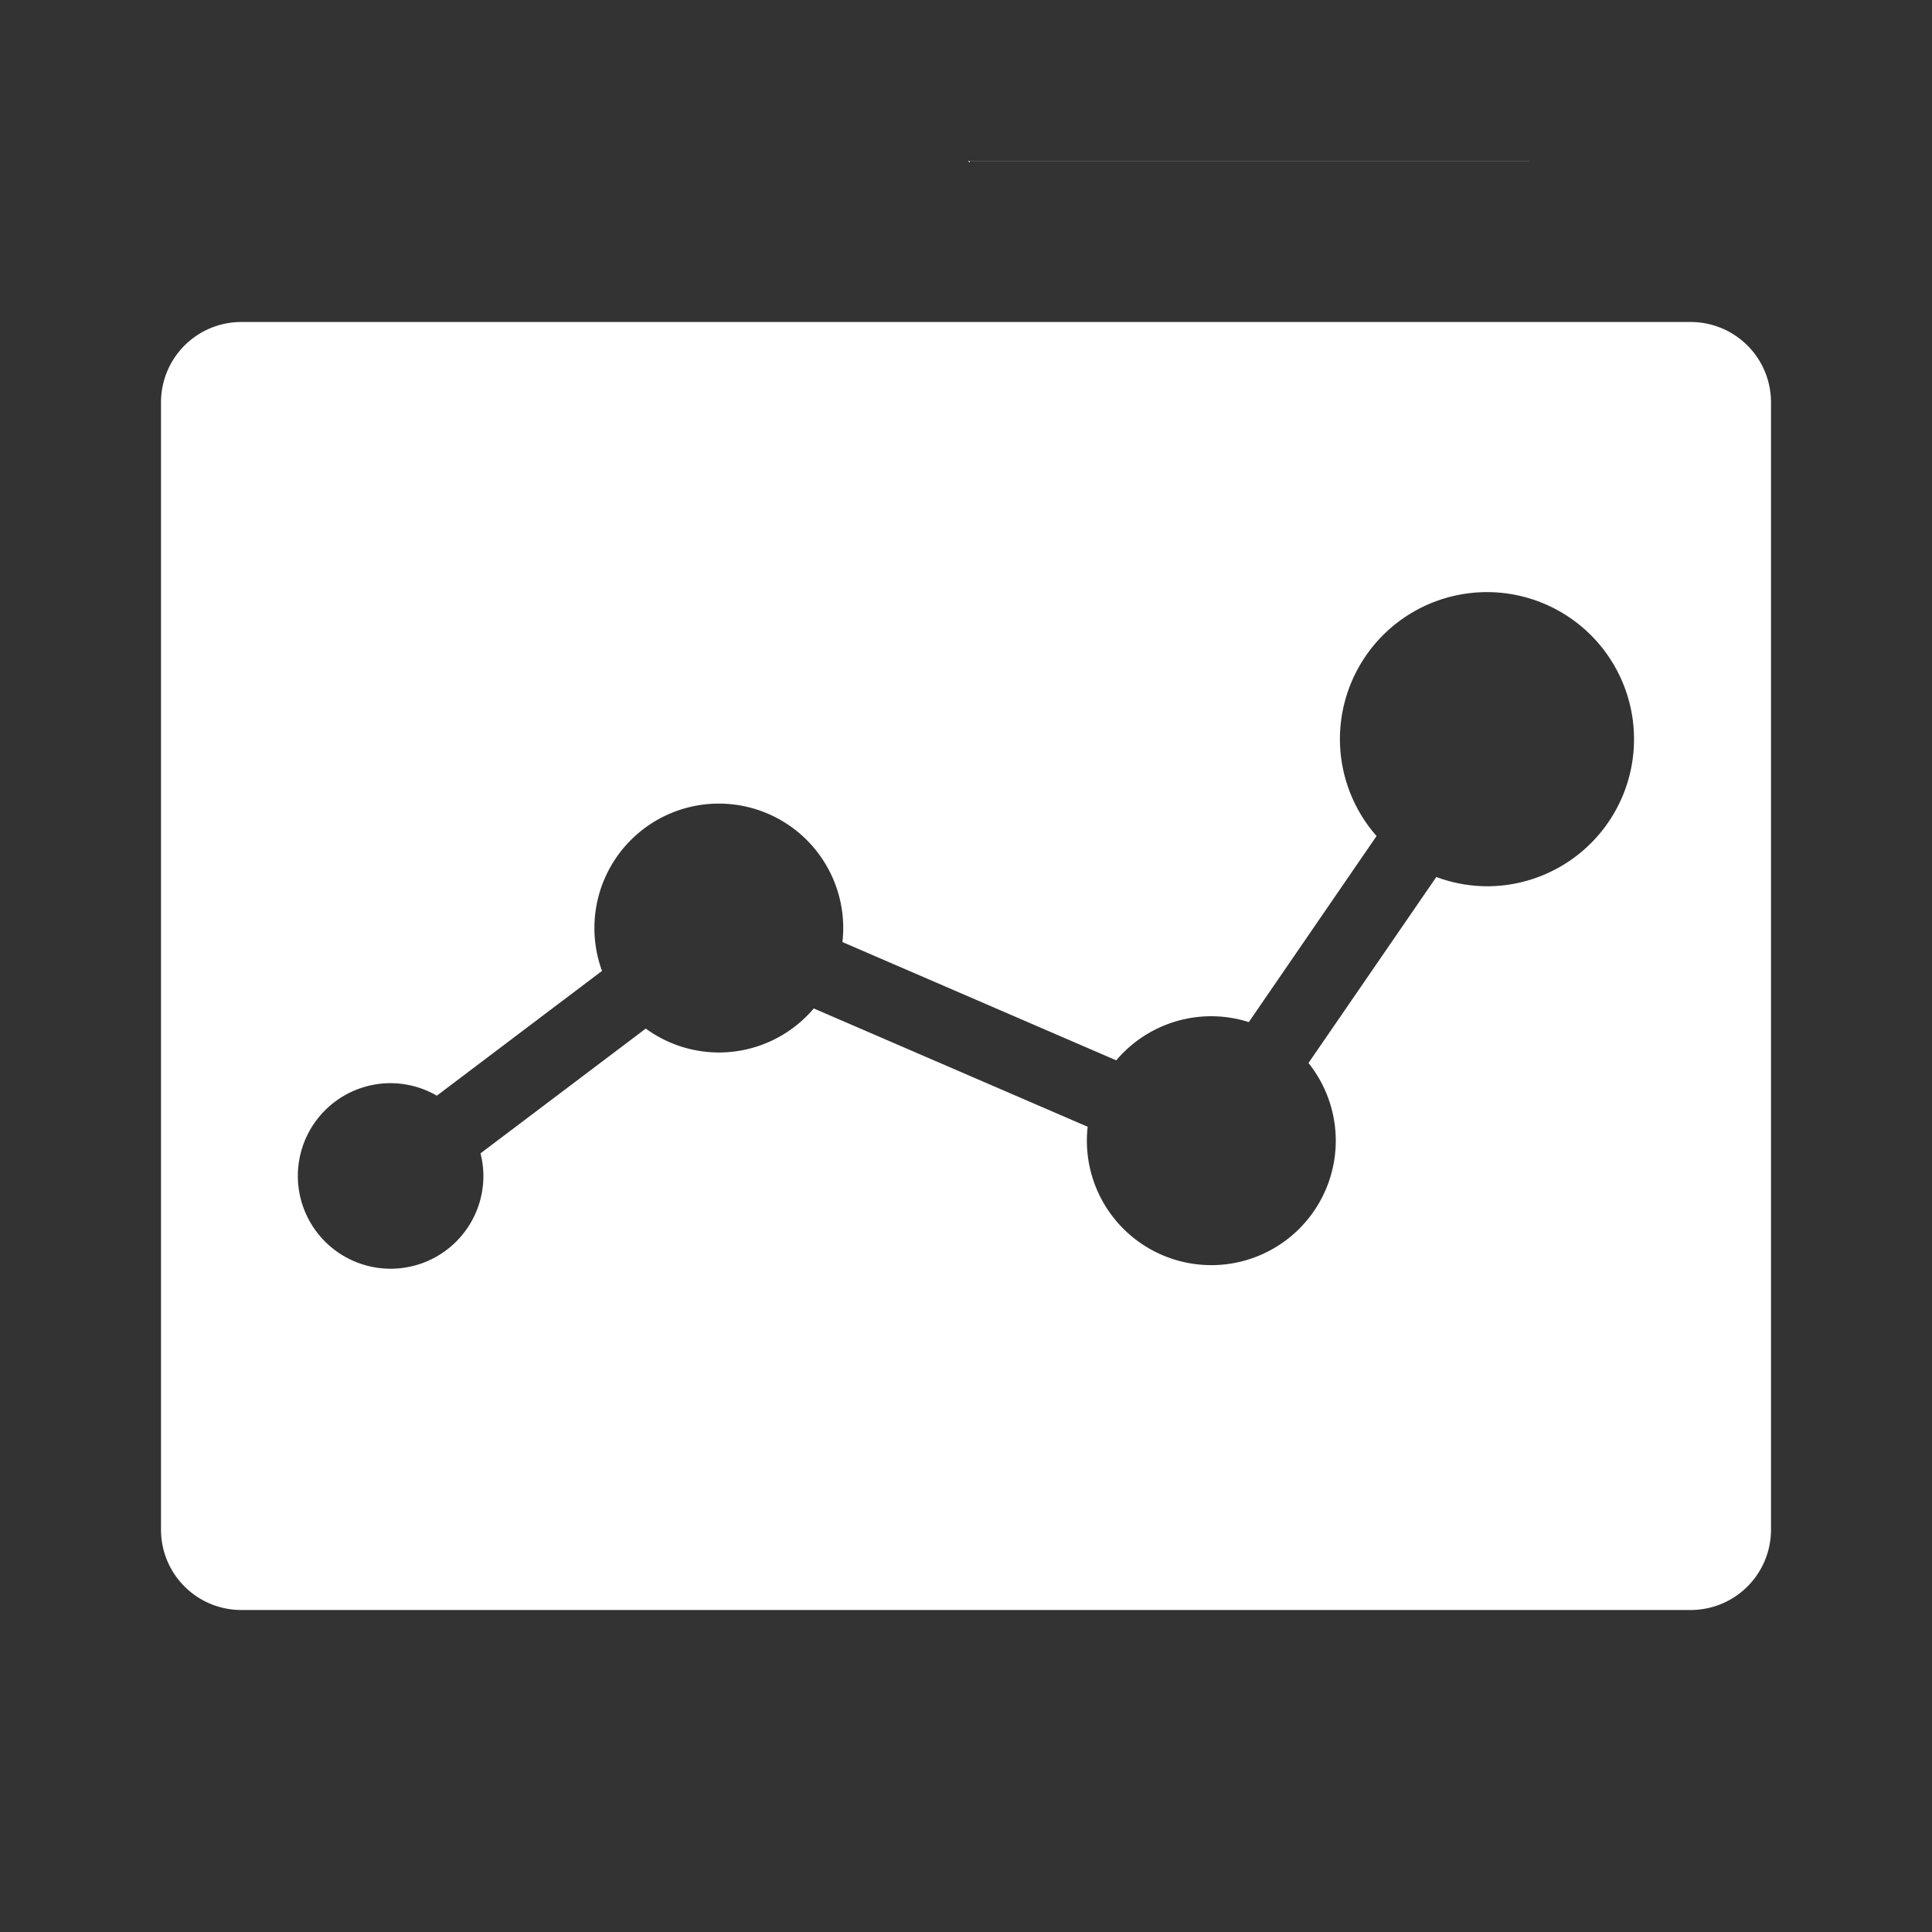 <?xml version="1.0" encoding="UTF-8"?>
<svg version="1.1" viewBox="0 0 48 48" xmlns="http://www.w3.org/2000/svg">
    <rect x="0" y="0" width="48" height="48" fill="#333333" stroke="none"/>
    <path d="m24.051 4l0.041 0.041v-0.039h13.912c-0.002-0 -0.002-0.002-0.004-0.002h-13.949z" fill="#fff"/>
    <path d="m6 8c-1.108 0-2 0.892-2 2v28c0 1.108 0.892 2 2 2h36c1.108 0 2-0.892 2-2v-28c0-1.108-0.892-2-2-2h-36zm30.945 6.711a3.654 3.654 0 0 1 3.652 3.654 3.654 3.654 0 0 1 -3.652 3.654 3.654 3.654 0 0 1 -1.26 -0.23l-3.176 4.621a3.092 3.092 0 0 1 0.678 1.93 3.092 3.092 0 0 1 -3.092 3.092 3.092 3.092 0 0 1 -3.092 -3.092 3.092 3.092 0 0 1 0.02 -0.346l-6.805-2.939a3.092 3.092 0 0 1 -2.359 1.094 3.092 3.092 0 0 1 -1.815 -0.594l-4.106 3.1a2.305 2.305 0 0 1 0.072 0.561 2.305 2.305 0 0 1 -2.305 2.305 2.305 2.305 0 0 1 -2.305 -2.305 2.305 2.305 0 0 1 2.305 -2.305 2.305 2.305 0 0 1 1.148 0.311l4.104-3.1a3.092 3.092 0 0 1 -0.189 -1.065 3.092 3.092 0 0 1 3.09 -3.092 3.092 3.092 0 0 1 3.092 3.092 3.092 3.092 0 0 1 -0.02 0.348l6.803 2.939a3.092 3.092 0 0 1 2.361 -1.096 3.092 3.092 0 0 1 0.932 0.146l3.174-4.623a3.654 3.654 0 0 1 -0.91 -2.406 3.654 3.654 0 0 1 3.654 -3.654z" fill="#fff"/>
</svg>
